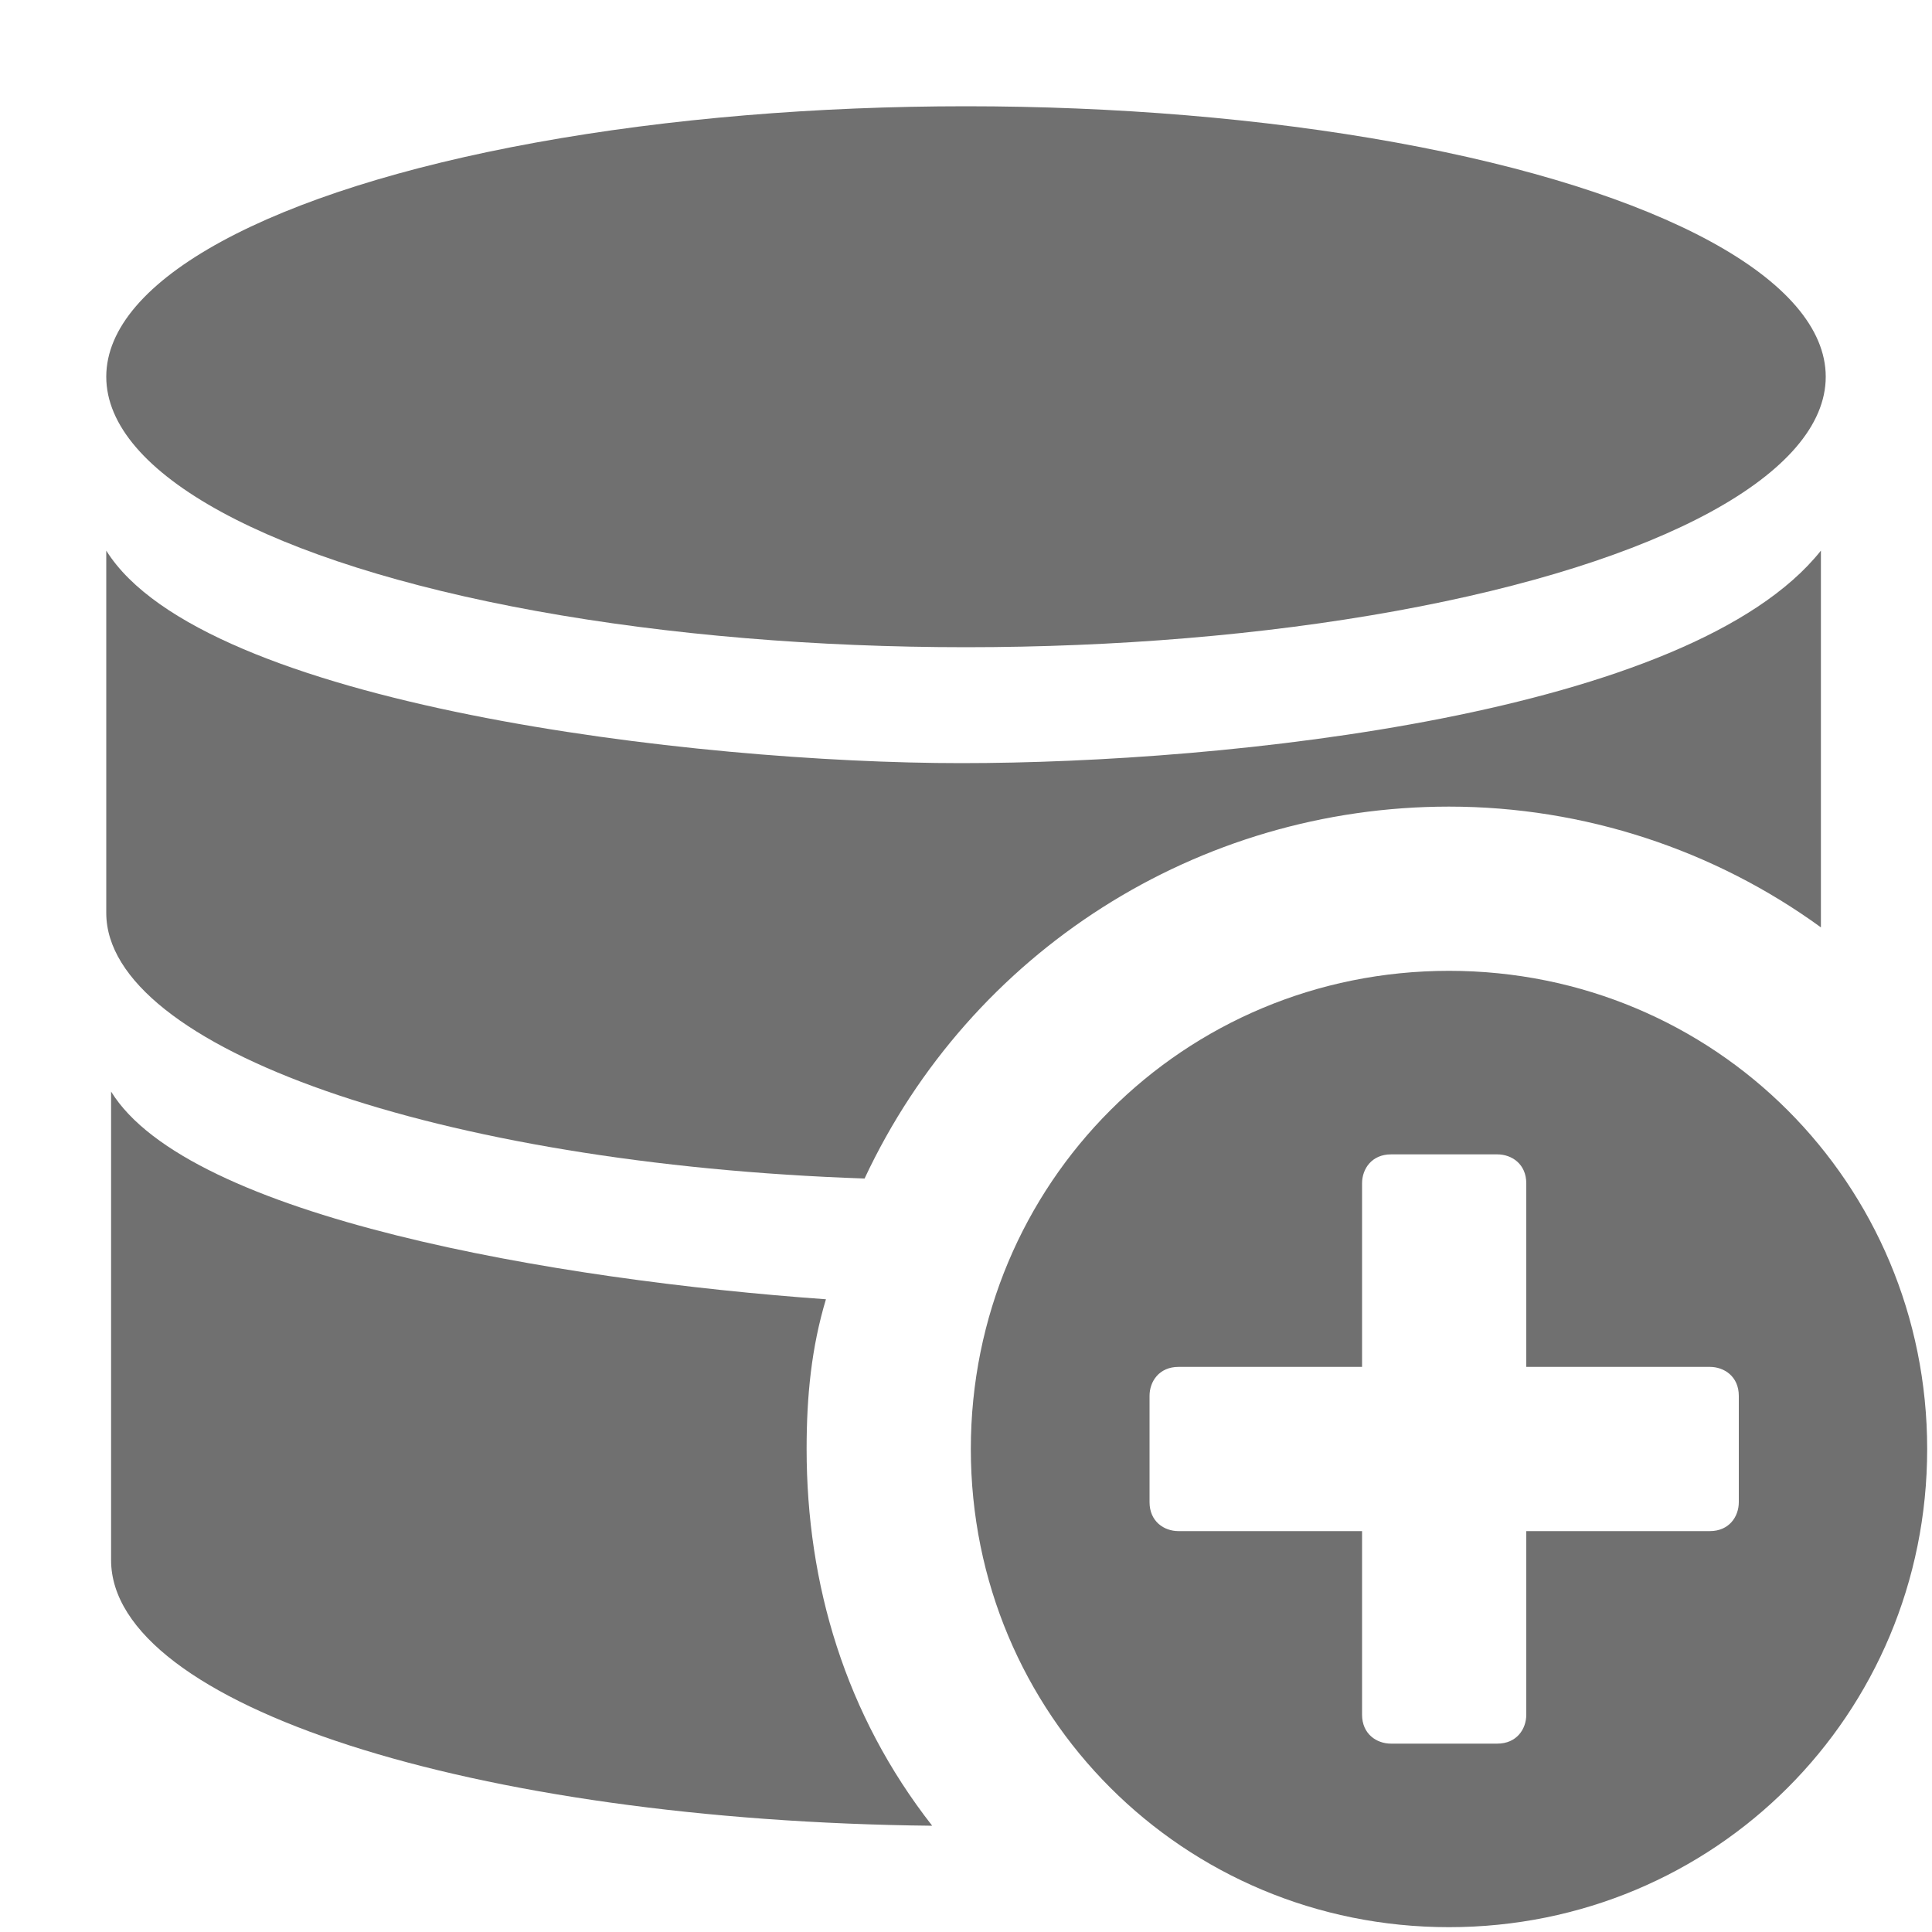<?xml version="1.0" encoding="utf-8"?>
<!-- Generator: Adobe Illustrator 24.0.3, SVG Export Plug-In . SVG Version: 6.00 Build 0)  -->
<svg version="1.1" id="Layer_1" xmlns="http://www.w3.org/2000/svg" xmlns:xlink="http://www.w3.org/1999/xlink" x="0px" y="0px"
	 viewBox="0 0 40 40" style="enable-background:new 0 0 40 40;" xml:space="preserve">
<style type="text/css">
	.st0{fill:#FF13DC;fill-opacity:0;}
	.st1{fill:#707070;}
</style>
<title>S DataAdd 18 N</title>
<rect id="Canvas" class="st0" width="40" height="40"/>
<ellipse class="st1" cx="20" cy="7.8" rx="17.8" ry="5.6"/>
<path class="st1" d="M30,20.1c-5.5,0-9.9,4.4-9.9,9.9s4.4,9.9,9.9,9.9s9.9-4.4,9.9-9.9S35.5,20.1,30,20.1L30,20.1z M35.4,31.7h-3.8
	v3.8c0,0.3-0.2,0.6-0.6,0.6h0h-2.2c-0.3,0-0.6-0.2-0.6-0.6v-3.8h-3.8c-0.3,0-0.6-0.2-0.6-0.6v0v-2.2c0-0.3,0.2-0.6,0.6-0.6h3.8v-3.8
	c0-0.3,0.2-0.6,0.6-0.6h2.2c0.3,0,0.6,0.2,0.6,0.6v3.8h3.8c0.3,0,0.6,0.2,0.6,0.6v0v2.2C36,31.4,35.8,31.7,35.4,31.7L35.4,31.7z"/>
<path class="st1" d="M16.7,30c0-1.1,0.1-2.1,0.4-3.1c-5.6-0.4-13.2-1.7-14.8-4.3v9.7c0,3,7.5,5.4,17,5.5
	C17.5,35.5,16.7,32.8,16.7,30z"/>
<path class="st1" d="M30,16.7c2.8,0,5.5,0.9,7.7,2.5c0-0.1,0-0.2,0-0.3v-7.5c-2.7,3.4-12.3,4.4-17.8,4.4S4.2,14.6,2.2,11.4v7.5
	c0,2.8,6.9,5.2,15.7,5.5C20.1,19.7,24.8,16.7,30,16.7z"/>
</svg>
